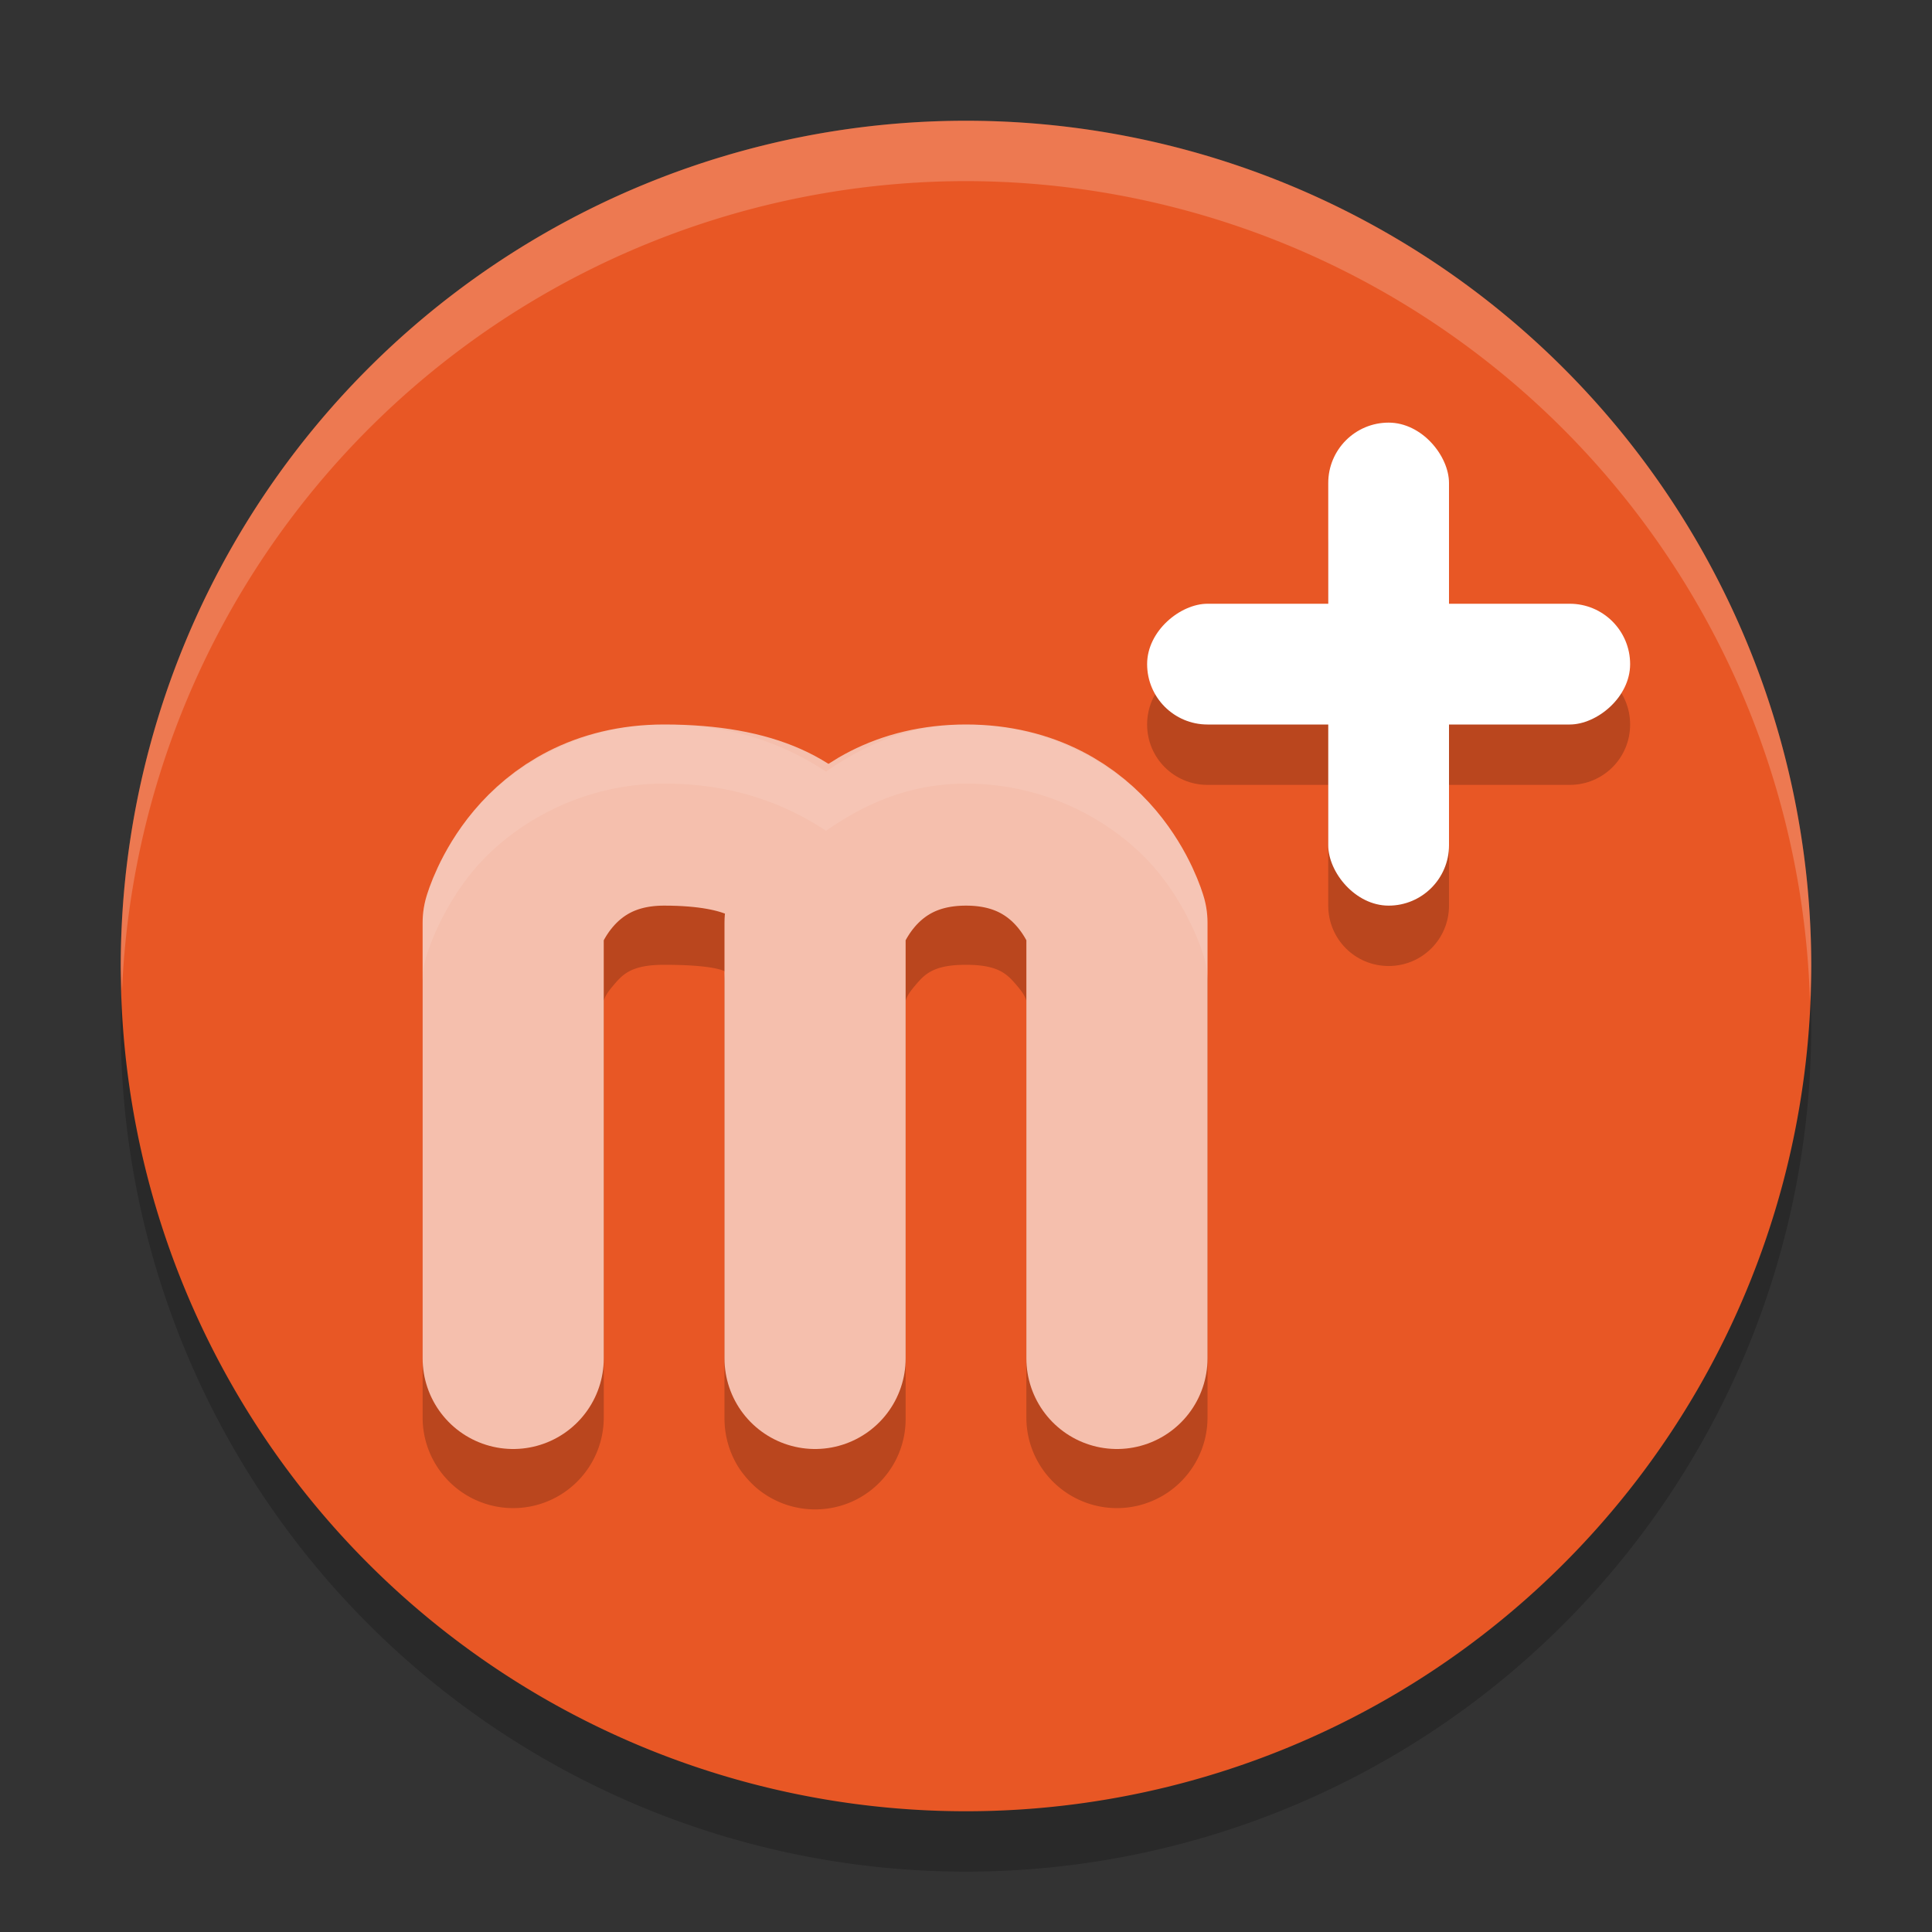 <svg xmlns="http://www.w3.org/2000/svg" width="32" height="32" version="1.1">
 <rect width="100%" height="100%" fill="#333333" stroke="none"/>
 <path style="opacity:0.2" d="M 16,3 A 14,14 0 0 0 2,17 14,14 0 0 0 16,31 14,14 0 0 0 30,17 14,14 0 0 0 16,3 Z"/>
 <path style="fill:#e85725" d="M 16,2 A 14,14 0 0 0 2,16 14,14 0 0 0 16,30 14,14 0 0 0 30,16 14,14 0 0 0 16,2 Z"/>
 <path style="opacity:0.2" d="m 11,12.979 c -1.445,0 -2.56,0.728 -3.146,1.424 -0.587,0.696 -0.797,1.451 -0.797,1.451 A 1.5,1.5 0 0 0 7,16.258 v 7.221 a 1.5,1.5 0 1 0 3,0 v -6.906 c 0.021,-0.05 0.029,-0.097 0.146,-0.236 0.163,-0.194 0.299,-0.357 0.854,-0.357 1.14,0 1.068,0.193 1.01,0.119 A 1.5,1.5 0 0 0 12,16.258 v 7.221 a 1.5,1.5 0 0 0 0.006,0.15 1.5,1.5 0 0 0 0.055,0.293 1.5,1.5 0 0 0 0.113,0.279 1.5,1.5 0 0 0 0.076,0.129 1.5,1.5 0 0 0 0.09,0.119 1.5,1.5 0 0 0 0.1,0.111 1.5,1.5 0 0 0 0.111,0.102 1.5,1.5 0 0 0 0.387,0.229 1.5,1.5 0 0 0 0.436,0.104 1.5,1.5 0 0 0 0.447,-0.029 1.5,1.5 0 0 0 0.285,-0.092 1.5,1.5 0 0 0 0.584,-0.459 1.5,1.5 0 0 0 0.158,-0.254 A 1.5,1.5 0 0 0 15,23.479 v -6.906 c 0.021,-0.05 0.029,-0.097 0.146,-0.236 0.163,-0.194 0.299,-0.357 0.854,-0.357 0.555,0 0.69,0.164 0.854,0.357 0.118,0.14 0.126,0.186 0.146,0.236 v 6.906 a 1.5,1.5 0 1 0 3,0 v -7.221 a 1.5,1.5 0 0 0 -0.057,-0.404 c 0,0 -0.21,-0.755 -0.797,-1.451 C 18.56,13.706 17.445,12.979 16,12.979 c -0.967,0 -1.706,0.357 -2.318,0.781 C 12.996,13.309 12.144,12.979 11,12.979 Z"/>
 <path style="fill:none;stroke:#f5bfad;stroke-width:3;stroke-linecap:round;stroke-linejoin:round" d="M 13.5,22.5 V 15.28 C 13.5,15.28 14,13.5 16,13.5 c 2,0 2.5,1.78 2.5,1.78 V 22.5 m -10,0 v -7.22 c 0,0 0.5,-1.78 2.5,-1.78 3,0 2.5,1.78 2.5,1.78 V 22.5"/>
 <path style="opacity:0.2" d="m 23,8 c -0.554,0 -1,0.446 -1,1 v 2 h -2 c -0.554,0 -1,0.446 -1,1 0,0.554 0.446,1 1,1 h 2 v 2 c 0,0.554 0.446,1 1,1 0.554,0 1,-0.446 1,-1 v -2 h 2 c 0.554,0 1,-0.446 1,-1 0,-0.554 -0.446,-1 -1,-1 H 24 V 9 C 24,8.446 23.554,8 23,8 Z"/>
 <rect style="fill:#ffffff" width="2" height="8" x="10" y="-27" rx="1" ry="1" transform="rotate(90)"/>
 <rect style="fill:#ffffff" width="2" height="8" x="-24" y="-15" rx="1" ry="1" transform="scale(-1)"/>
 <path style="opacity:0.1;fill:#ffffff" d="M 11 12 C 9.555 12 8.44 12.728 7.854 13.424 C 7.267 14.12 7.057 14.875 7.057 14.875 A 1.5 1.5 0 0 0 7 15.279 L 7 16.258 A 1.5 1.5 0 0 1 7.057 15.854 C 7.057 15.854 7.267 15.099 7.854 14.402 C 8.44 13.706 9.555 12.979 11 12.979 C 12.144 12.979 12.996 13.309 13.682 13.76 C 14.294 13.335 15.033 12.979 16 12.979 C 17.445 12.979 18.56 13.706 19.146 14.402 C 19.733 15.099 19.943 15.854 19.943 15.854 A 1.5 1.5 0 0 1 20 16.258 L 20 15.279 A 1.5 1.5 0 0 0 19.943 14.875 C 19.943 14.875 19.733 14.12 19.146 13.424 C 18.56 12.728 17.445 12 16 12 C 15.033 12 14.294 12.357 13.682 12.781 C 12.996 12.33 12.144 12 11 12 z M 12 16.092 L 12 16.248 A 1.5 1.5 0 0 1 12.01 16.098 C 12.015 16.104 11.996 16.089 12 16.092 z"/>
 <path style="fill:#ffffff;opacity:0.2" d="M 16 2 A 14 14 0 0 0 2 16 A 14 14 0 0 0 2.021 16.414 A 14 14 0 0 1 16 3 A 14 14 0 0 1 29.979 16.586 A 14 14 0 0 0 30 16 A 14 14 0 0 0 16 2 z"/>
</svg>
